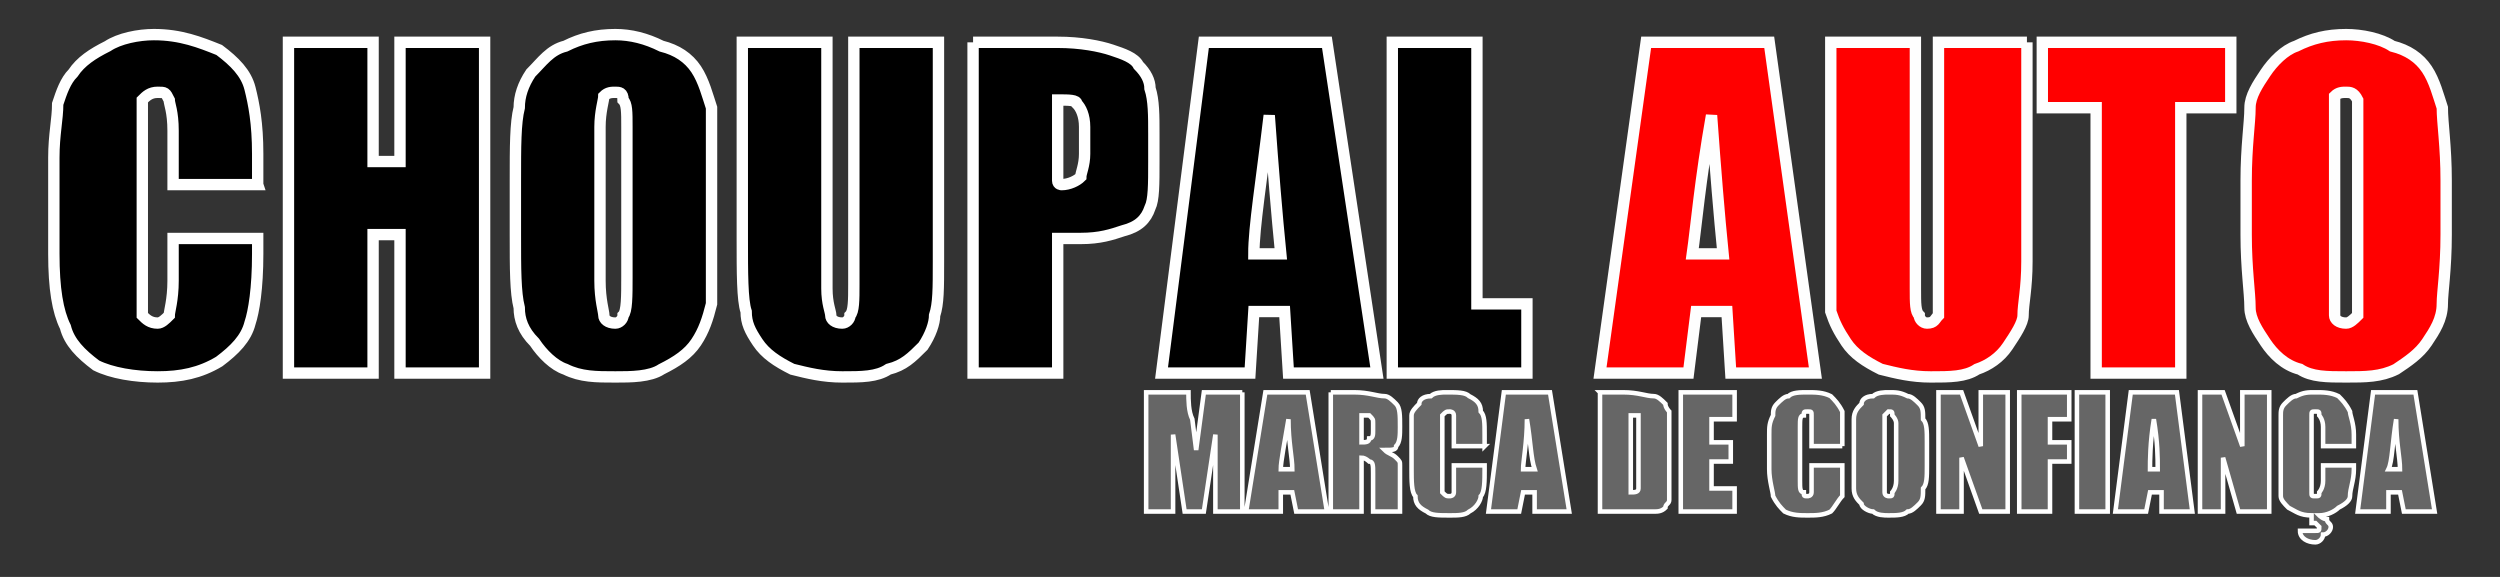 <?xml version="1.0" encoding="UTF-8"?>
<!DOCTYPE svg PUBLIC "-//W3C//DTD SVG 1.1//EN" "http://www.w3.org/Graphics/SVG/1.1/DTD/svg11.dtd">
<!-- Creator: CorelDRAW X7 -->
<svg xmlns="http://www.w3.org/2000/svg" xml:space="preserve" width="650px" height="150px" version="1.1" style="shape-rendering:geometricPrecision; text-rendering:geometricPrecision; image-rendering:optimizeQuality; fill-rule:evenodd; clip-rule:evenodd"
viewBox="0 0 650 150"
 xmlns:xlink="http://www.w3.org/1999/xlink">
 <rect x="0" y="0" width="650" height="150" fill="#333333" stroke="none"/>
 <defs>
  <style type="text/css">
   <![CDATA[
    .str1 {stroke:#FEFEFE;stroke-width:2.953}
    .str0 {stroke:white;stroke-width:2.953}
    .str2 {stroke:white;stroke-width:1.181}
    .fil0 {fill:black;fill-rule:nonzero}
    .fil2 {fill:#666666;fill-rule:nonzero}
    .fil1 {fill:red;fill-rule:nonzero}
   ]]>
  </style>
 </defs>
 <g id="Layer_x0020_1">
  <g id="_2009280655600">
   <g>
   </g>
   <path class="fil0 str0" d="M67 48l-22 0 0 -14c0,-5 -1,-7 -1,-8 -1,-2 -1,-2 -3,-2 -2,0 -3,1 -4,2 0,1 0,4 0,8l0 40c0,4 0,7 0,8 1,1 2,2 4,2 1,0 2,-1 3,-2 0,-1 1,-4 1,-9l0 -11 22 0 0 4c0,9 -1,15 -2,18 -1,4 -4,7 -8,10 -5,3 -10,4 -16,4 -6,0 -12,-1 -16,-3 -4,-3 -7,-6 -8,-10 -2,-4 -3,-10 -3,-19l0 -25c0,-6 1,-10 1,-14 1,-3 2,-6 4,-8 2,-3 5,-5 9,-7 3,-2 8,-3 12,-3 7,0 12,2 17,4 4,3 7,6 8,10 1,4 2,9 2,17l0 8zm59 -37l0 86 -22 0 0 -36 -7 0 0 36 -22 0 0 -86 22 0 0 31 7 0 0 -31 22 0zm59 50c0,9 0,15 0,18 -1,4 -2,7 -4,10 -2,3 -5,5 -9,7 -3,2 -8,2 -12,2 -5,0 -9,0 -13,-2 -3,-1 -6,-4 -8,-7 -3,-3 -4,-6 -4,-9 -1,-4 -1,-10 -1,-19l0 -14c0,-9 0,-15 1,-19 0,-3 1,-6 3,-9 3,-3 5,-6 9,-7 4,-2 8,-3 13,-3 4,0 8,1 12,3 4,1 7,3 9,6 2,3 3,7 4,10 0,4 0,10 0,19l0 14zm-22 -28c0,-4 0,-6 -1,-7 0,-2 -1,-2 -2,-2 -1,0 -2,0 -3,1 0,1 -1,4 -1,8l0 40c0,5 1,8 1,9 0,1 1,2 3,2 1,0 2,-1 2,-2 1,-1 1,-5 1,-10l0 -39zm81 -22l0 57c0,7 0,11 -1,14 0,2 -1,5 -3,8 -3,3 -5,5 -9,6 -3,2 -7,2 -12,2 -5,0 -9,-1 -13,-2 -4,-2 -7,-4 -9,-7 -2,-3 -3,-5 -3,-8 -1,-3 -1,-10 -1,-19l0 -51 22 0 0 64c0,4 1,6 1,7 0,1 1,2 3,2 1,0 2,-1 2,-2 1,-1 1,-4 1,-8l0 -63 22 0zm9 0l22 0c6,0 11,1 14,2 3,1 6,2 7,4 2,2 3,4 3,6 1,3 1,7 1,12l0 7c0,6 0,10 -1,12 -1,3 -3,5 -7,6 -3,1 -6,2 -11,2l-6 0 0 35 -22 0 0 -86zm22 15l0 21c0,1 1,1 1,1 2,0 4,-1 5,-2 0,-1 1,-3 1,-6l0 -7c0,-3 -1,-5 -2,-6 0,-1 -2,-1 -5,-1zm70 -15l13 86 -23 0 -1 -16 -8 0 -1 16 -23 0 11 -86 32 0zm-12 55c-1,-10 -2,-22 -3,-36 -2,17 -4,29 -4,36l7 0zm51 -55l0 68 13 0 0 18 -35 0 0 -86 22 0z"/>
   <g>
   </g>
   <path class="fil1 str1" d="M460 11l12 86 -22 0 -1 -16 -8 0 -2 16 -23 0 12 -86 32 0zm-12 55c-1,-10 -2,-22 -3,-36 -3,17 -4,29 -5,36l8 0zm79 -55l0 57c0,7 -1,11 -1,14 0,2 -2,5 -4,8 -2,3 -5,5 -8,6 -3,2 -7,2 -12,2 -5,0 -9,-1 -13,-2 -4,-2 -7,-4 -9,-7 -2,-3 -3,-5 -4,-8 0,-3 0,-10 0,-19l0 -51 22 0 0 64c0,4 0,6 1,7 0,1 1,2 2,2 2,0 2,-1 3,-2 0,-1 0,-4 0,-8l0 -63 23 0zm53 0l0 17 -13 0 0 69 -22 0 0 -69 -14 0 0 -17 49 0zm56 50c0,9 -1,15 -1,18 0,4 -2,7 -4,10 -2,3 -5,5 -8,7 -4,2 -8,2 -13,2 -5,0 -9,0 -12,-2 -4,-1 -7,-4 -9,-7 -2,-3 -4,-6 -4,-9 0,-4 -1,-10 -1,-19l0 -14c0,-9 1,-15 1,-19 0,-3 2,-6 4,-9 2,-3 5,-6 8,-7 4,-2 8,-3 13,-3 4,0 9,1 12,3 4,1 7,3 9,6 2,3 3,7 4,10 0,4 1,10 1,19l0 14zm-23 -28c0,-4 0,-6 0,-7 -1,-2 -2,-2 -3,-2 -1,0 -2,0 -3,1 0,1 0,4 0,8l0 40c0,5 0,8 0,9 0,1 1,2 3,2 1,0 2,-1 3,-2 0,-1 0,-5 0,-10l0 -39z"/>
   <g>
   </g>
   <path class="fil2 str2" d="M323 102l0 31 -7 0 0 -20 -3 20 -5 0 -3 -20 0 20 -7 0 0 -31 11 0c0,2 0,5 1,7l1 8 2 -15 10 0zm17 0l5 31 -8 0 -1 -5 -3 0 0 5 -9 0 5 -31 11 0zm-4 20c0,-3 -1,-7 -1,-13 -1,6 -2,11 -2,13l3 0zm10 -20l6 0c4,0 6,1 8,1 1,0 2,1 3,2 1,1 1,3 1,6 0,2 0,4 -1,5 0,1 -1,1 -3,1 1,1 2,1 3,2 1,1 1,1 1,2 0,0 0,2 0,4l0 8 -7 0 0 -10c0,-2 0,-3 -1,-3 0,0 -1,-1 -2,-1l0 14 -8 0 0 -31zm8 6l0 7c1,0 2,0 2,-1 1,0 1,-1 1,-2l0 -2c0,-1 0,-1 -1,-2 0,0 -1,0 -2,0zm32 8l-8 0 0 -5c0,-2 0,-3 0,-3 0,-1 -1,-1 -1,-1 -1,0 -1,0 -2,1 0,0 0,1 0,3l0 14c0,2 0,3 0,3 1,1 1,1 2,1 0,0 1,0 1,-1 0,0 0,-1 0,-3l0 -4 8 0 0 1c0,3 0,6 -1,7 0,1 -1,3 -3,4 -1,1 -3,1 -5,1 -3,0 -5,0 -6,-1 -2,-1 -3,-2 -3,-4 -1,-1 -1,-4 -1,-7l0 -9c0,-2 0,-3 0,-5 0,-1 1,-2 2,-3 0,-1 1,-2 3,-2 1,-1 3,-1 4,-1 3,0 5,0 6,1 2,1 3,2 3,4 1,1 1,3 1,6l0 3zm17 -14l5 31 -9 0 0 -5 -3 0 -1 5 -8 0 4 -31 12 0zm-4 20c-1,-3 -1,-7 -2,-13 0,6 -1,11 -1,13l3 0zm17 -20l6 0c4,0 6,1 8,1 1,0 2,1 3,2 0,1 1,2 1,2 0,2 0,3 0,6l0 11c0,3 0,5 0,6 0,1 -1,1 -1,2 -1,1 -2,1 -3,1 -1,0 -2,0 -4,0l-10 0 0 -31zm8 6l0 20c1,0 2,0 2,-1 0,0 0,-1 0,-3l0 -12c0,-2 0,-3 0,-3 0,0 0,-1 0,-1 -1,0 -1,0 -2,0zm13 -6l14 0 0 7 -6 0 0 6 5 0 0 5 -5 0 0 7 6 0 0 6 -14 0 0 -31zm42 14l-8 0 0 -5c0,-2 0,-3 0,-3 0,-1 0,-1 -1,-1 -1,0 -1,0 -1,1 -1,0 -1,1 -1,3l0 14c0,2 0,3 1,3 0,1 0,1 1,1 0,0 1,0 1,-1 0,0 0,-1 0,-3l0 -4 8 0 0 1c0,3 0,6 0,7 -1,1 -2,3 -3,4 -2,1 -4,1 -6,1 -2,0 -4,0 -6,-1 -1,-1 -2,-2 -3,-4 0,-1 -1,-4 -1,-7l0 -9c0,-2 0,-3 1,-5 0,-1 0,-2 1,-3 1,-1 2,-2 3,-2 1,-1 3,-1 5,-1 2,0 4,0 6,1 1,1 2,2 3,4 0,1 0,3 0,6l0 3zm22 5c0,3 0,5 -1,6 0,2 0,3 -1,4 -1,1 -2,2 -3,2 -1,1 -3,1 -5,1 -1,0 -3,0 -4,-1 -1,0 -3,-1 -3,-2 -1,-1 -2,-2 -2,-4 0,-1 0,-3 0,-6l0 -6c0,-3 0,-5 0,-6 0,-2 1,-3 2,-4 0,-1 1,-2 3,-2 1,-1 3,-1 4,-1 2,0 3,0 5,1 1,0 2,1 3,2 1,1 1,2 1,4 1,1 1,3 1,6l0 6zm-8 -11c0,-1 -1,-2 -1,-2 0,-1 0,-1 -1,-1 0,0 0,0 -1,1 0,0 0,1 0,2l0 15c0,2 0,3 0,3 0,1 1,1 1,1 1,0 1,0 1,-1 0,0 1,-1 1,-3l0 -15zm29 -8l0 31 -7 0 -5 -14 0 14 -6 0 0 -31 6 0 5 14 0 -14 7 0zm3 0l13 0 0 7 -5 0 0 6 5 0 0 5 -5 0 0 13 -8 0 0 -31zm23 0l0 31 -8 0 0 -31 8 0zm18 0l4 31 -8 0 0 -5 -3 0 -1 5 -8 0 4 -31 12 0zm-5 20c0,-3 0,-7 -1,-13 -1,6 -1,11 -1,13l2 0zm29 -20l0 31 -8 0 -4 -14 0 14 -6 0 0 -31 6 0 5 14 0 -14 7 0zm13 32l0 0c0,0 1,1 2,1 0,1 1,1 1,2 0,1 -1,2 -2,2 0,1 -1,2 -2,2 -2,0 -4,-1 -4,-3l3 0c0,0 0,0 0,0 1,0 1,0 1,0 1,0 1,0 1,-1 0,0 -1,-1 -1,-1 0,0 0,0 -1,0l0 0 0 -2c-3,0 -4,-1 -6,-2 -1,-1 -2,-2 -2,-3 0,-2 0,-4 0,-7l0 -9c0,-2 0,-3 0,-5 0,-1 0,-2 1,-3 1,-1 2,-2 3,-2 2,-1 3,-1 5,-1 2,0 4,0 6,1 1,1 2,2 3,4 0,1 1,3 1,6l0 3 -8 0 0 -5c0,-2 -1,-3 -1,-3 0,-1 0,-1 -1,-1 -1,0 -1,0 -1,1 0,0 0,1 0,3l0 14c0,2 0,3 0,3 0,1 0,1 1,1 1,0 1,0 1,-1 0,0 1,-1 1,-3l0 -4 8 0 0 1c0,3 -1,5 -1,7 0,1 -1,2 -3,3 -1,1 -3,2 -5,2zm25 -32l5 31 -8 0 -1 -5 -3 0 0 5 -8 0 4 -31 11 0zm-4 20c0,-3 -1,-7 -1,-13 -1,6 -1,11 -2,13l3 0z"/>
  </g>
 </g>
</svg>
